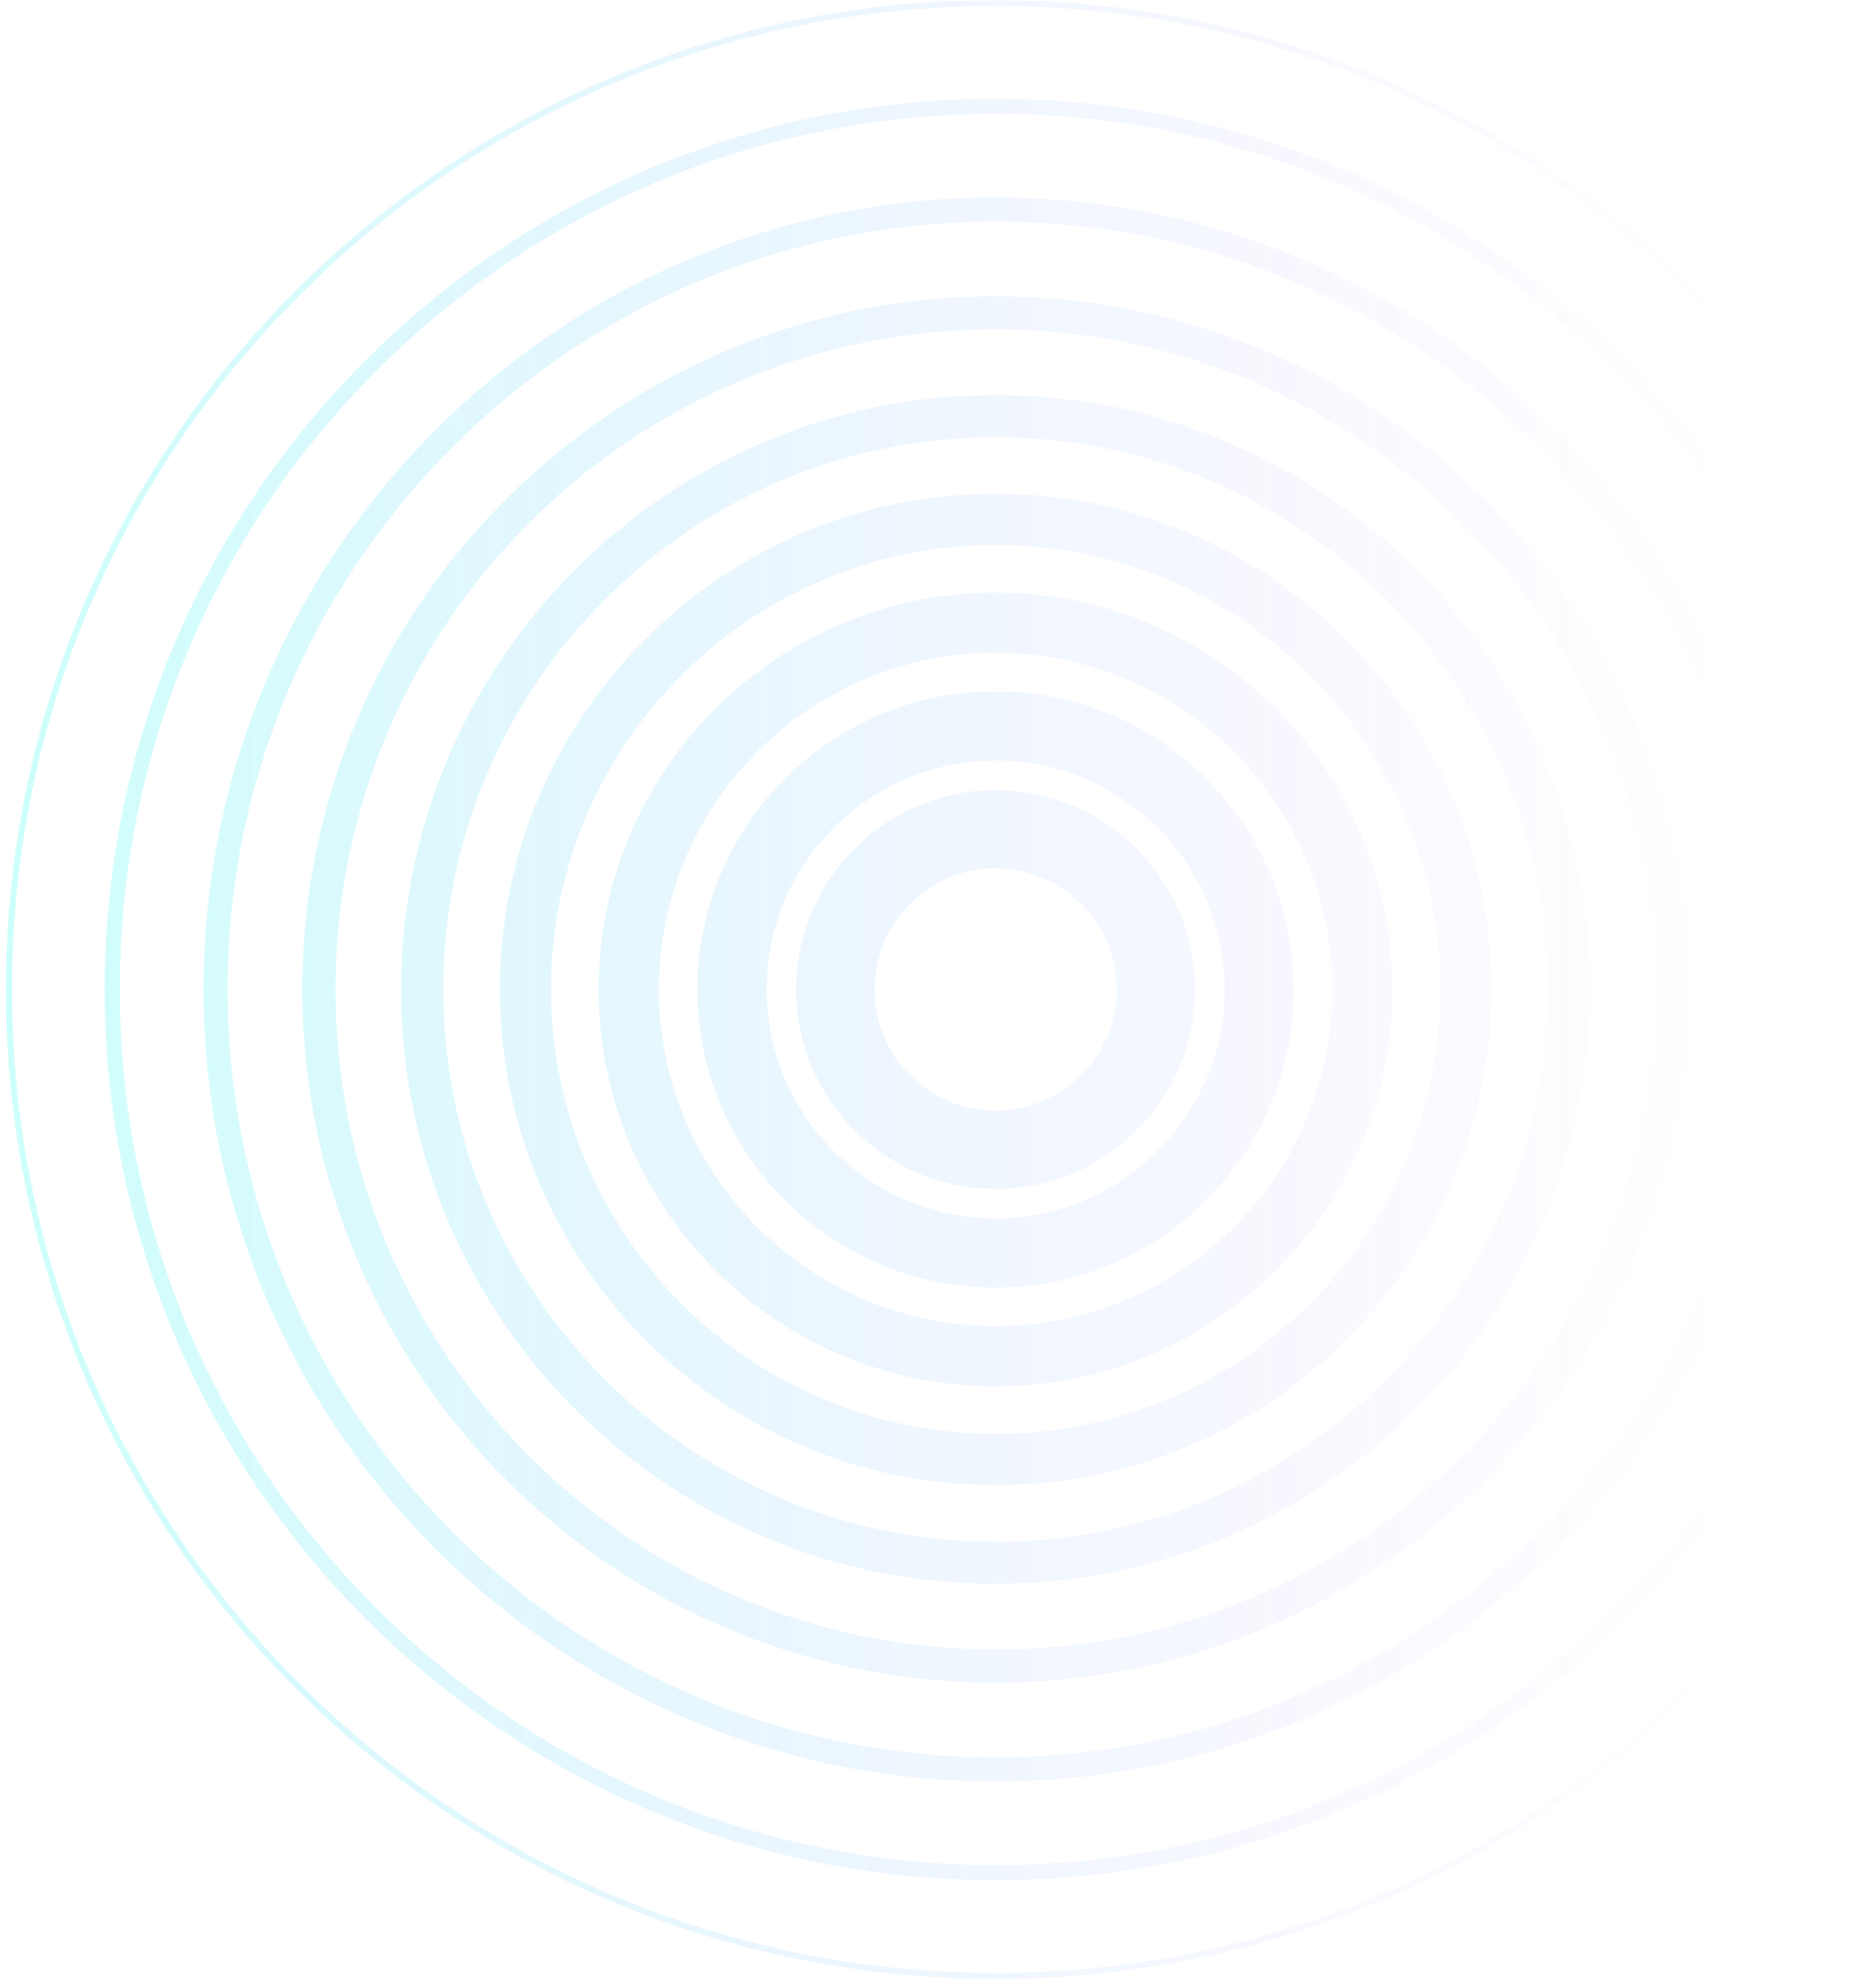 <svg width="455" height="489" viewBox="0 0 455 489" fill="none" xmlns="http://www.w3.org/2000/svg">
<g opacity="0.2">
<mask id="mask0_68_1830" style="mask-type:alpha" maskUnits="userSpaceOnUse" x="0" y="0" width="497" height="489">
<rect y="489" width="489" height="496.32" transform="rotate(-90 0 489)" fill="url(#paint0_linear_68_1830)"/>
</mask>
<g mask="url(#mask0_68_1830)">
<path fill-rule="evenodd" clip-rule="evenodd" d="M244.866 -5.64158e-05C110.656 -6.22823e-05 1.464 109.192 1.464 243.402C1.464 377.612 110.656 486.804 244.866 486.804C379.076 486.804 488.268 377.612 488.268 243.402C488.268 109.192 379.076 -5.05493e-05 244.866 -5.64158e-05ZM244.866 1.48C378.262 1.48 486.787 110.006 486.787 243.402C486.787 376.798 378.262 485.323 244.866 485.323C111.47 485.323 2.944 376.798 2.944 243.402C2.944 110.006 111.47 1.48 244.866 1.48ZM25.757 243.402C25.757 122.589 124.053 24.293 244.866 24.293C365.679 24.293 463.975 122.589 463.975 243.402C463.975 364.215 365.679 462.511 244.866 462.511C124.053 462.511 25.757 364.215 25.757 243.402ZM460.274 243.402C460.274 124.632 363.651 27.994 244.866 27.994C126.096 27.994 29.458 124.617 29.458 243.402C29.458 362.172 126.081 458.81 244.866 458.81C363.636 458.81 460.274 362.172 460.274 243.402ZM244.881 48.585C137.45 48.585 50.064 135.986 50.064 243.401C50.064 350.817 137.45 438.203 244.881 438.218C352.311 438.218 439.697 350.832 439.697 243.401C439.697 135.971 352.296 48.585 244.881 48.585ZM244.866 54.507C349.025 54.507 433.761 139.243 433.761 243.401C433.761 347.56 349.024 432.296 244.866 432.296C140.707 432.296 55.971 347.56 55.971 243.401C55.971 139.243 140.707 54.507 244.866 54.507ZM74.357 243.402C74.357 149.384 150.848 72.893 244.866 72.893C338.884 72.893 415.374 149.384 415.374 243.402C415.374 337.42 338.884 413.911 244.866 413.911C150.848 413.911 74.357 337.42 74.357 243.402ZM407.247 243.402C407.247 153.869 334.413 81.035 244.881 81.035C155.348 81.035 82.514 153.869 82.514 243.402C82.514 332.935 155.333 405.769 244.866 405.769C334.398 405.769 407.247 332.935 407.247 243.402ZM244.866 97.186C164.245 97.186 98.65 162.781 98.65 243.402C98.65 324.023 164.245 389.618 244.866 389.618C325.487 389.618 391.082 324.023 391.082 243.402C391.082 162.781 325.487 97.186 244.866 97.186ZM244.866 107.549C319.773 107.549 380.719 168.495 380.719 243.402C380.719 318.308 319.787 379.255 244.866 379.255C169.959 379.255 109.013 318.308 109.013 243.402C109.013 168.495 169.959 107.549 244.866 107.549ZM122.943 243.402C122.943 176.178 177.642 121.479 244.866 121.479C312.089 121.479 366.789 176.164 366.789 243.402C366.789 310.64 312.089 365.325 244.866 365.325C177.642 365.325 122.943 310.625 122.943 243.402ZM354.205 243.402C354.205 183.107 305.161 134.062 244.866 134.062C184.57 134.062 135.526 183.107 135.526 243.402C135.526 303.697 184.57 352.742 244.866 352.742C305.161 352.742 354.205 303.697 354.205 243.402ZM244.866 145.771C191.025 145.771 147.236 189.56 147.236 243.401C147.236 297.227 191.025 341.031 244.866 341.031C298.707 341.031 342.496 297.242 342.496 243.401C342.496 189.56 298.707 145.771 244.866 145.771ZM244.866 160.575C290.535 160.575 327.692 197.732 327.692 243.401C327.692 289.071 290.535 326.228 244.866 326.228C199.197 326.228 162.039 289.071 162.039 243.401C162.039 197.732 199.197 160.575 244.866 160.575ZM171.529 243.402C171.529 202.958 204.422 170.064 244.866 170.064C285.31 170.064 318.203 202.958 318.203 243.402C318.203 283.845 285.31 316.739 244.866 316.739C204.422 316.739 171.529 283.845 171.529 243.402ZM301.179 243.402C301.179 212.359 275.924 187.089 244.866 187.089C213.808 187.089 188.553 212.344 188.553 243.402C188.553 274.46 213.808 299.715 244.866 299.715C275.924 299.715 301.179 274.445 301.179 243.402ZM195.821 243.402C195.821 216.356 217.819 194.357 244.866 194.357C271.912 194.357 293.91 216.356 293.91 243.402C293.91 270.448 271.912 292.446 244.866 292.446C217.819 292.446 195.821 270.448 195.821 243.402ZM274.665 243.402C274.665 226.97 261.298 213.602 244.866 213.602C228.434 213.602 215.066 226.97 215.066 243.402C215.066 259.834 228.434 273.202 244.866 273.202C261.298 273.202 274.665 259.834 274.665 243.402Z" fill="url(#paint1_linear_68_1830)"/>
</g>
</g>
<defs>
<linearGradient id="paint0_linear_68_1830" x1="244.5" y1="489" x2="244.5" y2="912.849" gradientUnits="userSpaceOnUse">
<stop stop-color="#C4C4C4"/>
<stop offset="1" stop-color="#C4C4C4" stop-opacity="0"/>
</linearGradient>
<linearGradient id="paint1_linear_68_1830" x1="488.268" y1="243.402" x2="1.464" y2="243.402" gradientUnits="userSpaceOnUse">
<stop stop-color="#A431FF"/>
<stop offset="1" stop-color="#00FFF0"/>
</linearGradient>
</defs>
</svg>
